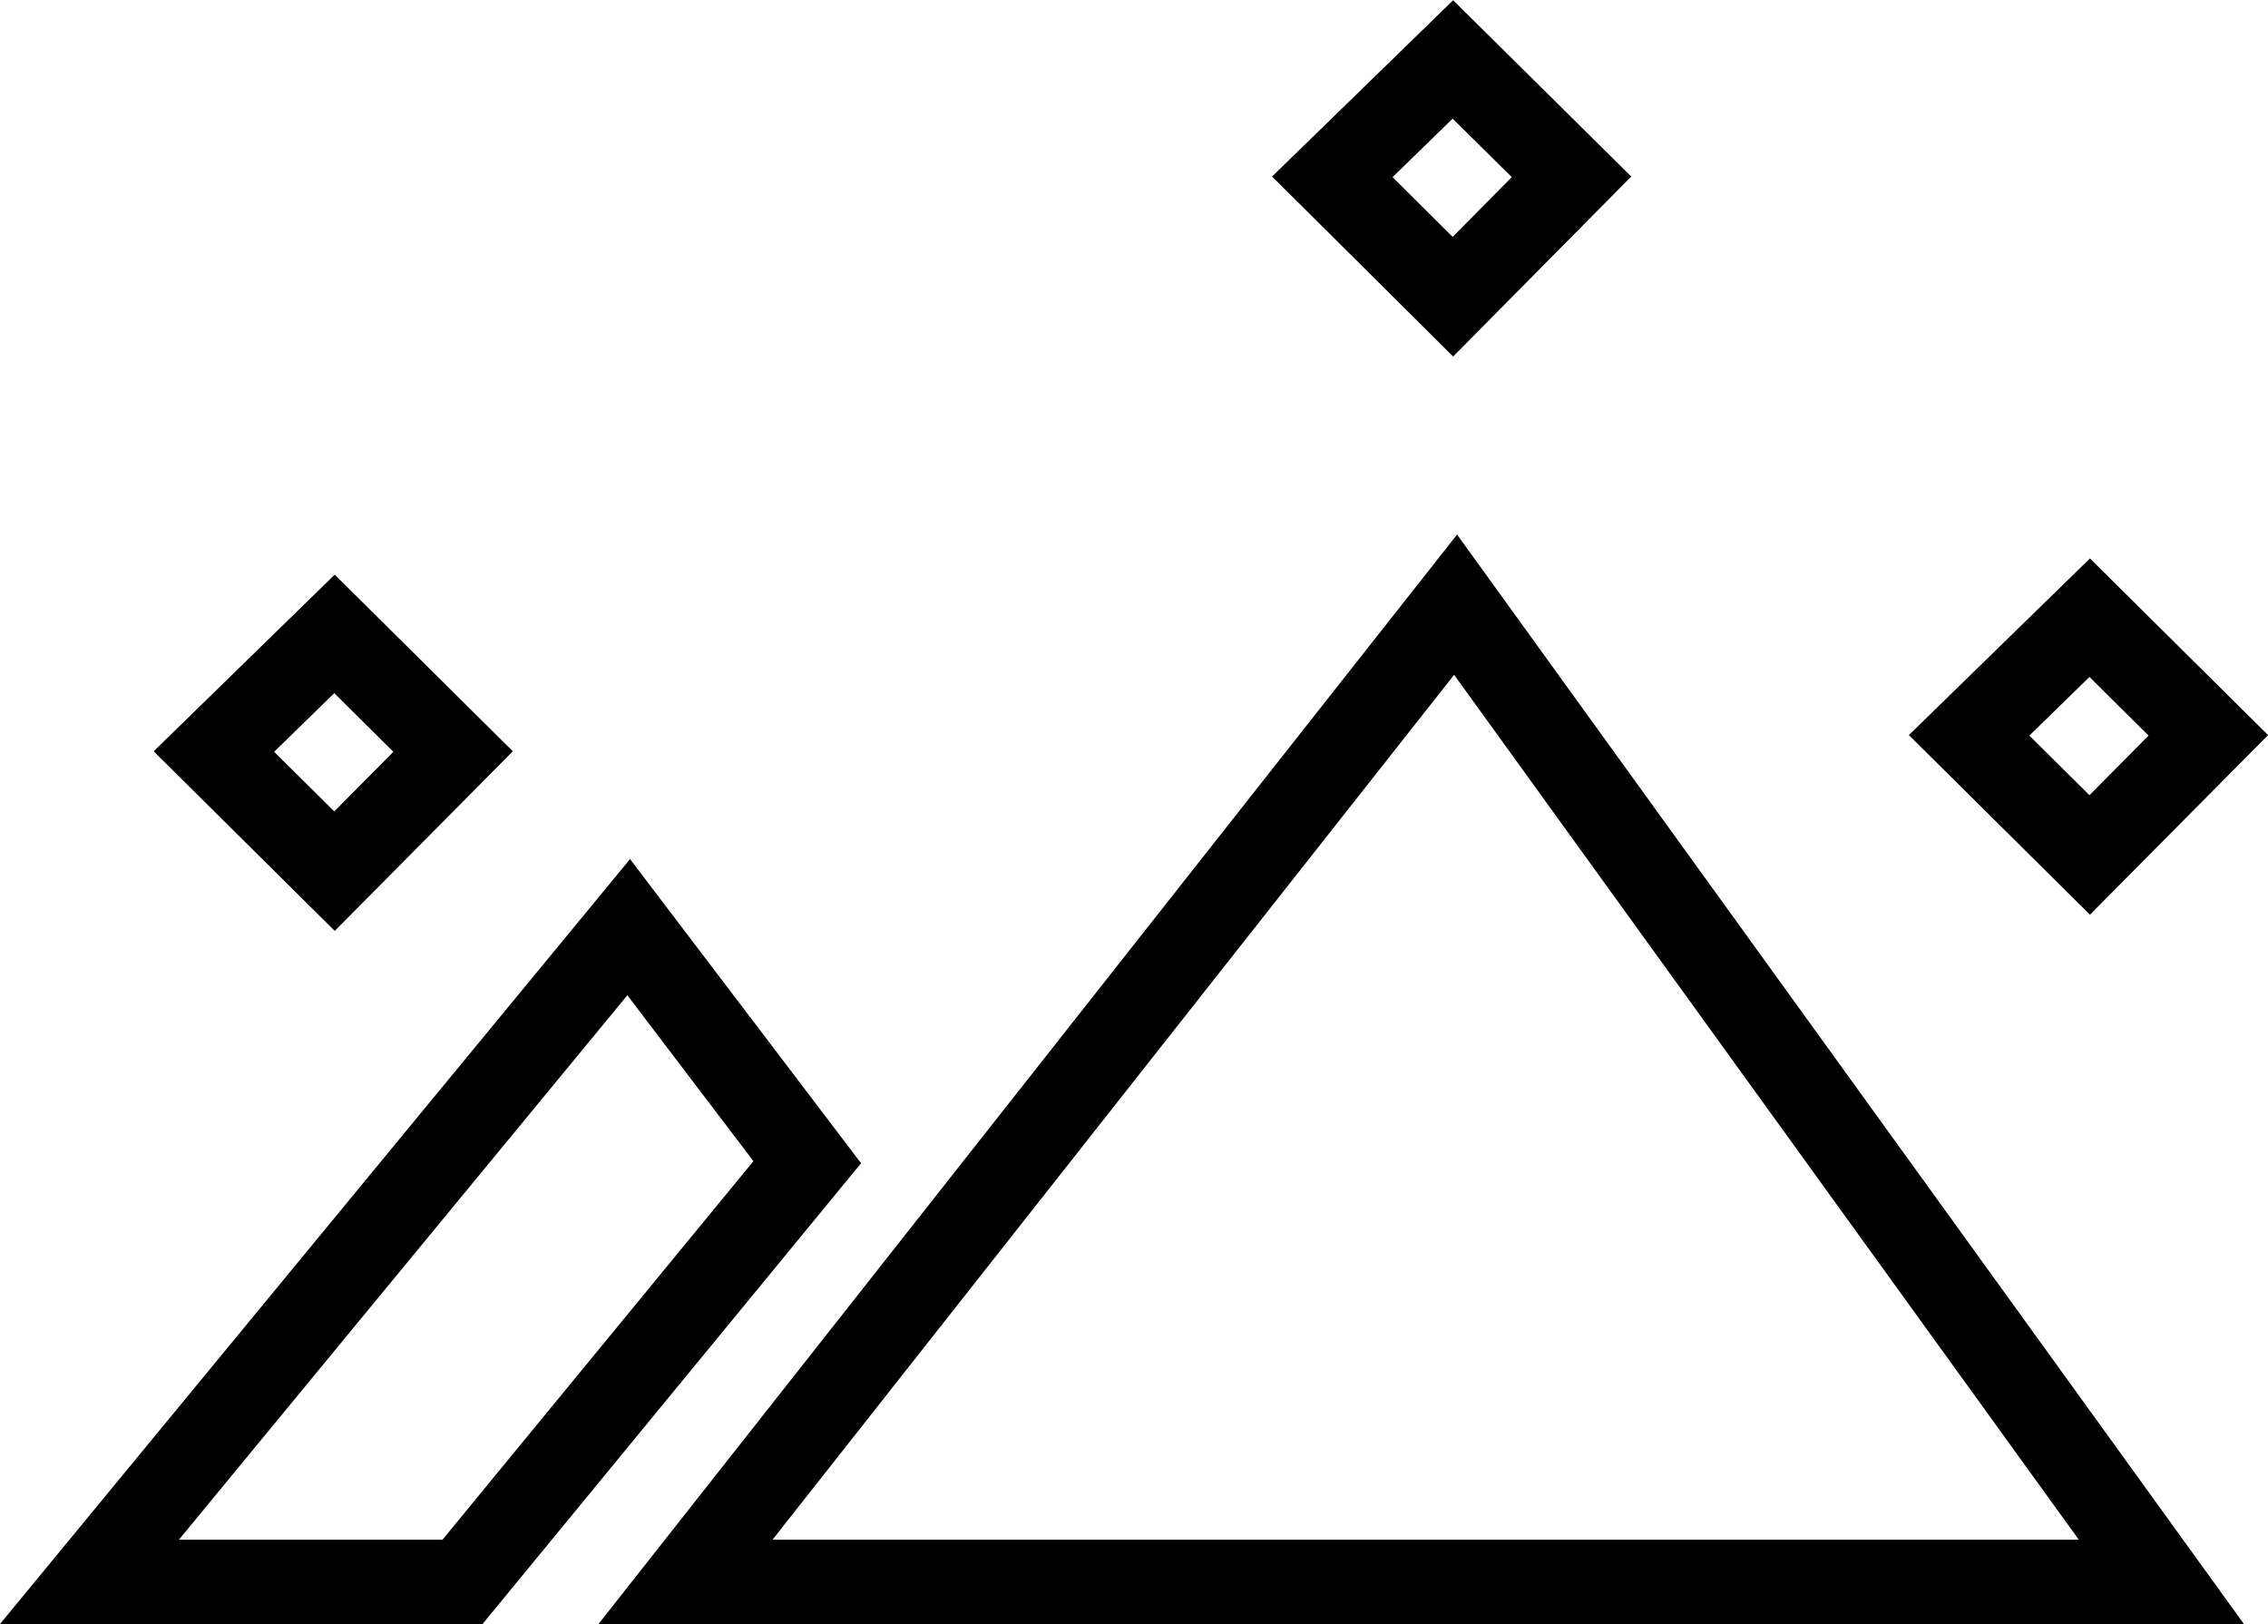 <?xml version="1.0" encoding="UTF-8" standalone="no"?>
<svg
   xmlns:dc="http://purl.org/dc/elements/1.1/"
   xmlns:cc="http://creativecommons.org/ns#"
   xmlns:rdf="http://www.w3.org/1999/02/22-rdf-syntax-ns#"
   xmlns:svg="http://www.w3.org/2000/svg"
   xmlns="http://www.w3.org/2000/svg"
   xmlns:sodipodi="http://sodipodi.sourceforge.net/DTD/sodipodi-0.dtd"
   xmlns:inkscape="http://www.inkscape.org/namespaces/inkscape"
   sodipodi:docname="spice.svg"
   inkscape:version="1.0 (4035a4fb49, 2020-05-01)"
   id="svg1290"
   version="1.1"
   viewBox="0 0 9.235 6.613"
   height="6.613mm"
   width="9.235mm">
  <defs
     id="defs1284" />
  <sodipodi:namedview
     inkscape:window-maximized="0"
     inkscape:window-y="0"
     inkscape:window-x="156"
     inkscape:window-height="1080"
     inkscape:window-width="1274"
     showgrid="false"
     inkscape:document-rotation="0"
     inkscape:current-layer="layer1"
     inkscape:document-units="mm"
     inkscape:cy="18.299515"
     inkscape:cx="27.06426"
     inkscape:zoom="11.2"
     inkscape:pageshadow="2"
     inkscape:pageopacity="0.0"
     borderopacity="1.0"
     bordercolor="#666666"
     pagecolor="#ffffff"
     id="base" />
  <g
     transform="translate(-68.165,-68.556)"
     id="layer1"
     inkscape:groupmode="layer"
     inkscape:label="Layer 1">
    <g
       id="g1044"
       transform="translate(68.034,66.66)"
       style="stroke-width:0.344;stroke-miterlimit:4;stroke-dasharray:none">
      <path
         sodipodi:nodetypes="cccc"
         id="path986"
         d="M 2.922,8.337 H 8.932 L 6.058,4.358 Z"
         style="fill:none;stroke:#000000;stroke-width:0.344;stroke-linecap:butt;stroke-linejoin:miter;stroke-miterlimit:4;stroke-dasharray:none;stroke-opacity:1" />
      <path
         sodipodi:nodetypes="ccccc"
         id="path988"
         d="M 2.014,8.337 3.418,6.628 2.691,5.671 0.495,8.337 Z"
         style="fill:none;stroke:#000000;stroke-width:0.344;stroke-linecap:butt;stroke-linejoin:miter;stroke-miterlimit:4;stroke-dasharray:none;stroke-opacity:1" />
      <path
         sodipodi:nodetypes="ccccc"
         id="path990"
         d="M 6.047,2.138 6.53,2.616 6.047,3.104 5.556,2.616 Z"
         style="fill:none;stroke:#000000;stroke-width:0.344;stroke-linecap:butt;stroke-linejoin:miter;stroke-miterlimit:4;stroke-dasharray:none;stroke-opacity:1" />
      <path
         style="fill:none;stroke:#000000;stroke-width:0.344;stroke-linecap:butt;stroke-linejoin:miter;stroke-miterlimit:4;stroke-dasharray:none;stroke-opacity:1"
         d="M 8.64,4.411 9.123,4.89 8.64,5.377 8.149,4.89 Z"
         id="path990-3"
         sodipodi:nodetypes="ccccc" />
      <path
         style="fill:none;stroke:#000000;stroke-width:0.344;stroke-linecap:butt;stroke-linejoin:miter;stroke-miterlimit:4;stroke-dasharray:none;stroke-opacity:1"
         d="M 1.493,4.477 1.976,4.956 1.493,5.443 1.002,4.956 Z"
         id="path990-4"
         sodipodi:nodetypes="ccccc" />
    </g>
  </g>
</svg>
